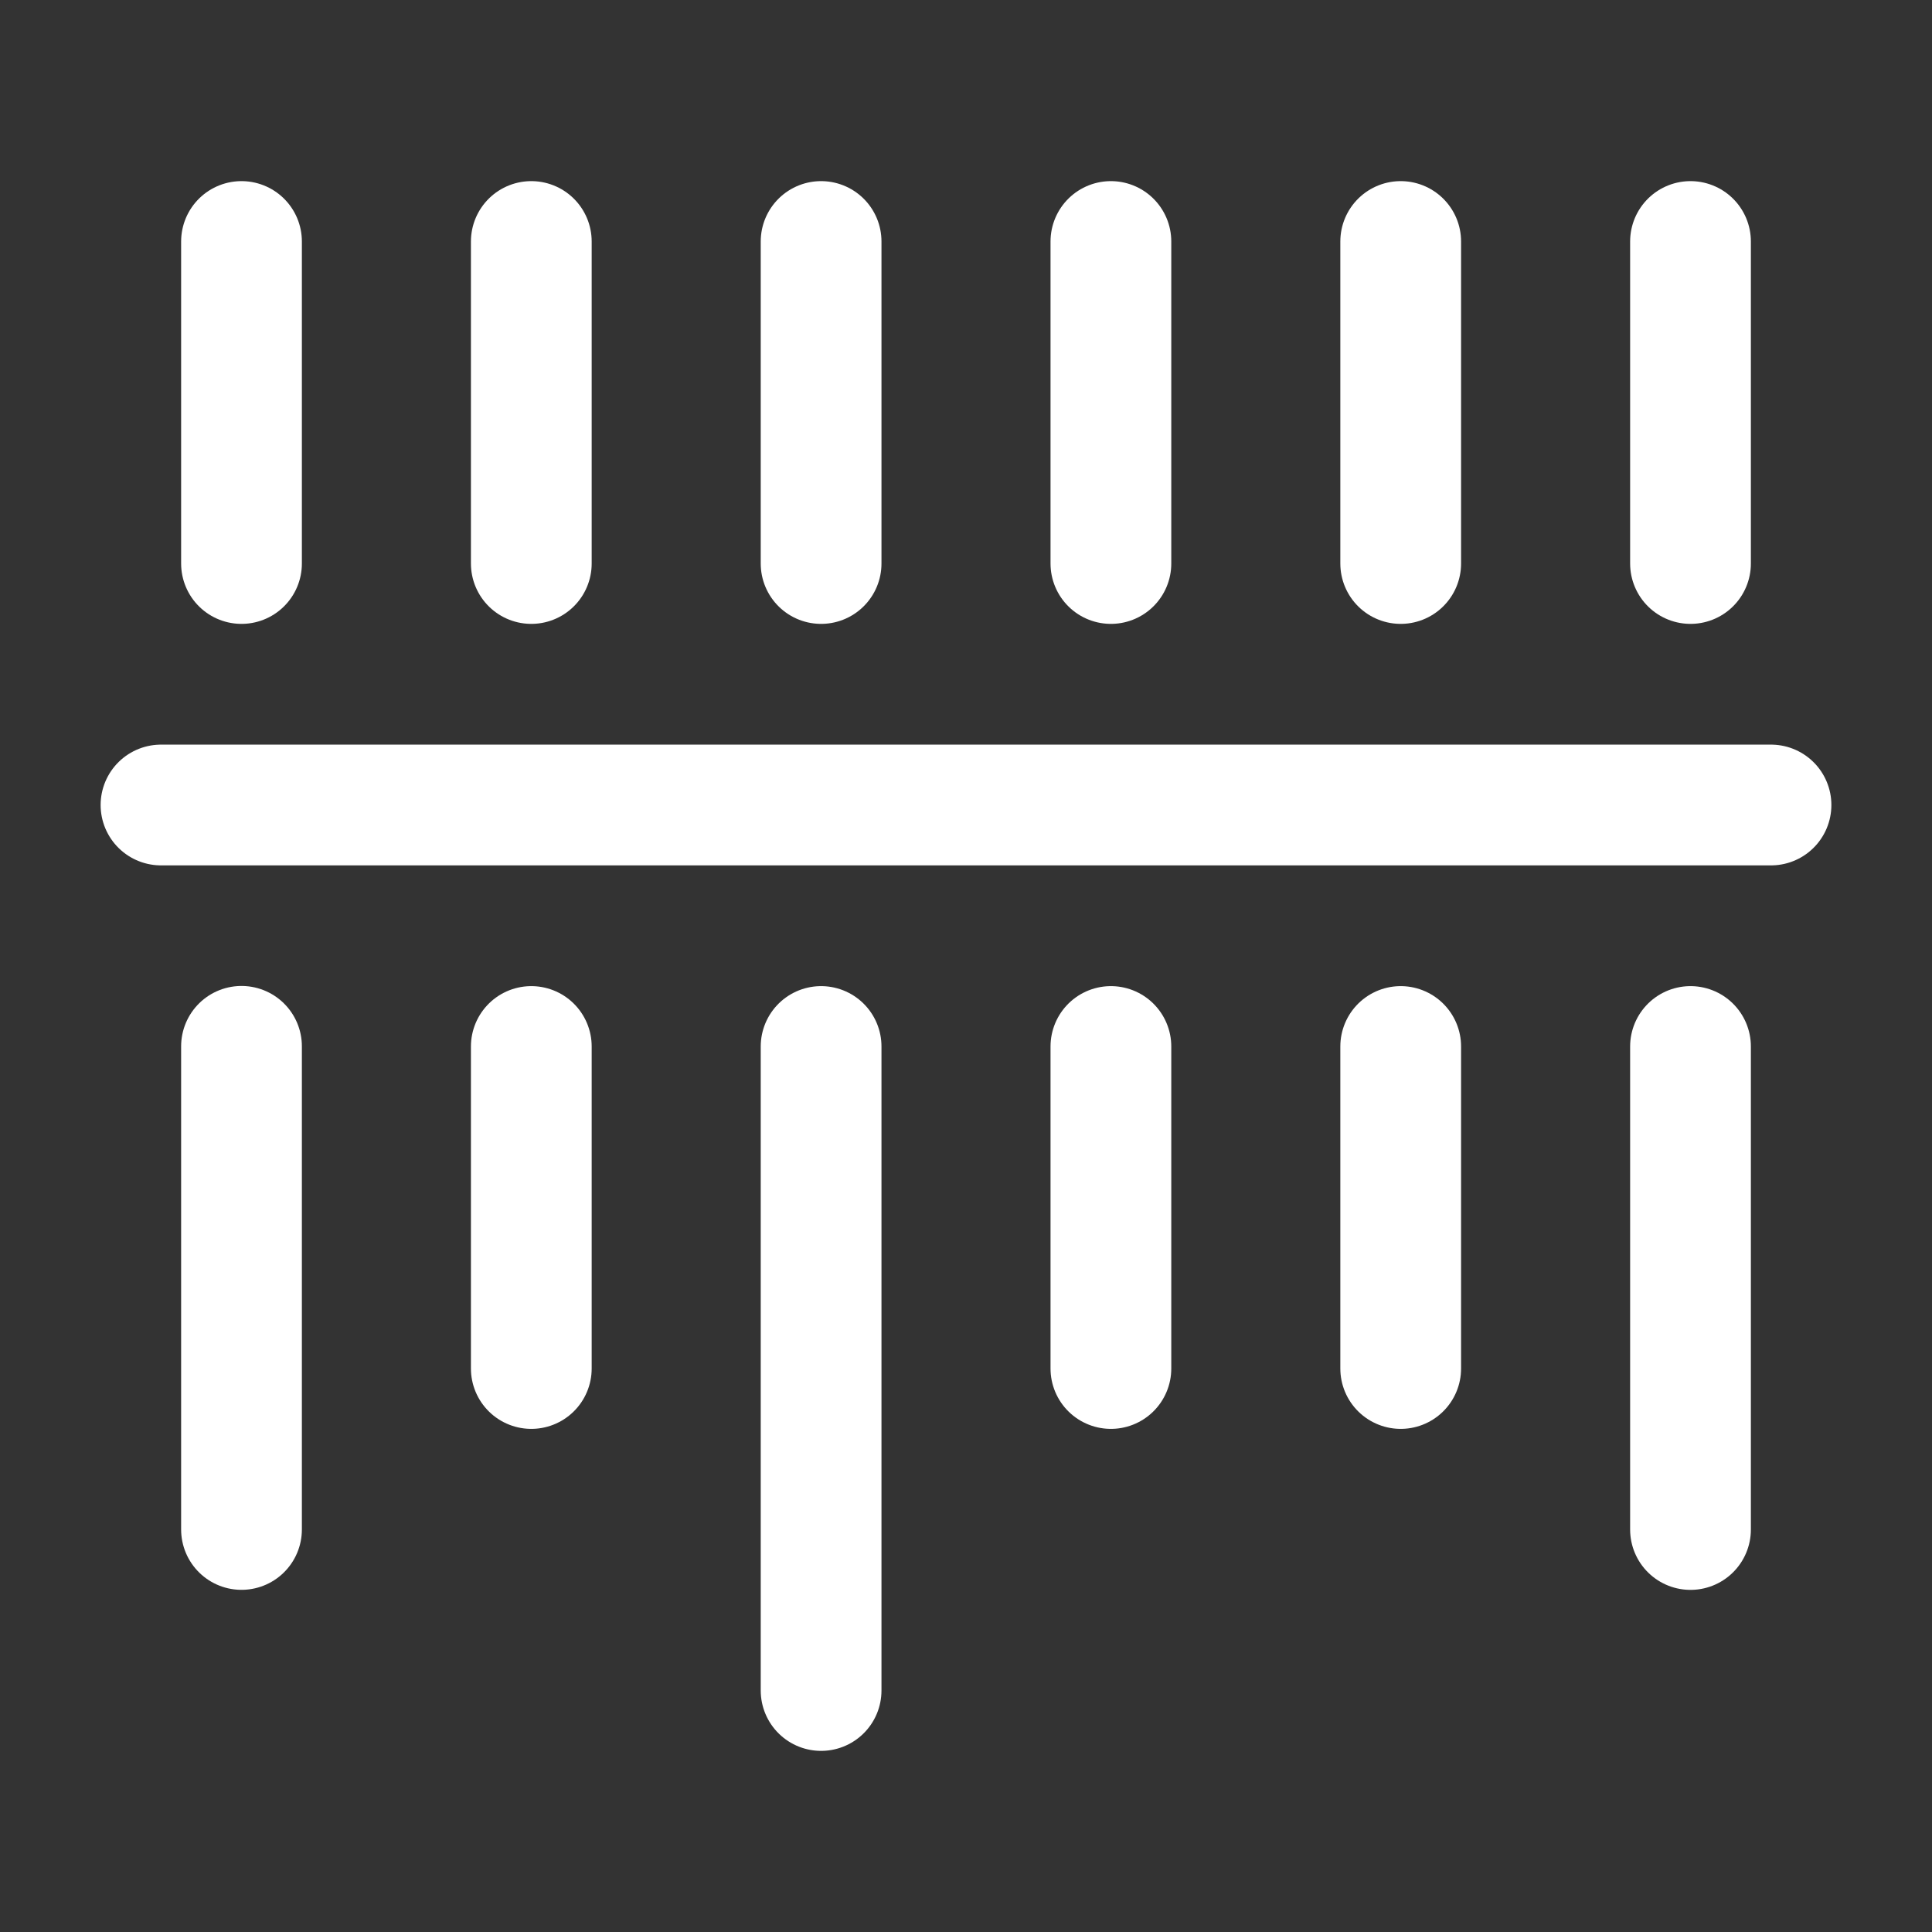<?xml version="1.0" encoding="UTF-8"?><svg width="32" height="32" viewBox="0 0 48 48" fill="none" xmlns="http://www.w3.org/2000/svg"><rect x="0" y="0" width="48" height="48" fill="#333333" stroke="none"/><path d="M4 20H44" stroke="#ffffff" stroke-width="3" stroke-linecap="round" stroke-linejoin="round"/><path d="M6 6V14" stroke="#ffffff" stroke-width="3" stroke-linecap="round" stroke-linejoin="round"/><path d="M6 25.996V37.999" stroke="#ffffff" stroke-width="3" stroke-linecap="round" stroke-linejoin="round"/><path d="M20.4 6V14" stroke="#ffffff" stroke-width="3" stroke-linecap="round" stroke-linejoin="round"/><path d="M20.4 26V42" stroke="#ffffff" stroke-width="3" stroke-linecap="round" stroke-linejoin="round"/><path d="M34.8 6V14" stroke="#ffffff" stroke-width="3" stroke-linecap="round" stroke-linejoin="round"/><path d="M42 6V14" stroke="#ffffff" stroke-width="3" stroke-linecap="round" stroke-linejoin="round"/><path d="M34.8 26V34" stroke="#ffffff" stroke-width="3" stroke-linecap="round" stroke-linejoin="round"/><path d="M13.2 6V14" stroke="#ffffff" stroke-width="3" stroke-linecap="round" stroke-linejoin="round"/><path d="M13.2 26V34" stroke="#ffffff" stroke-width="3" stroke-linecap="round" stroke-linejoin="round"/><path d="M27.6 6V14" stroke="#ffffff" stroke-width="3" stroke-linecap="round" stroke-linejoin="round"/><path d="M27.6 26V34" stroke="#ffffff" stroke-width="3" stroke-linecap="round" stroke-linejoin="round"/><path d="M42 26V38" stroke="#ffffff" stroke-width="3" stroke-linecap="round" stroke-linejoin="round"/></svg>